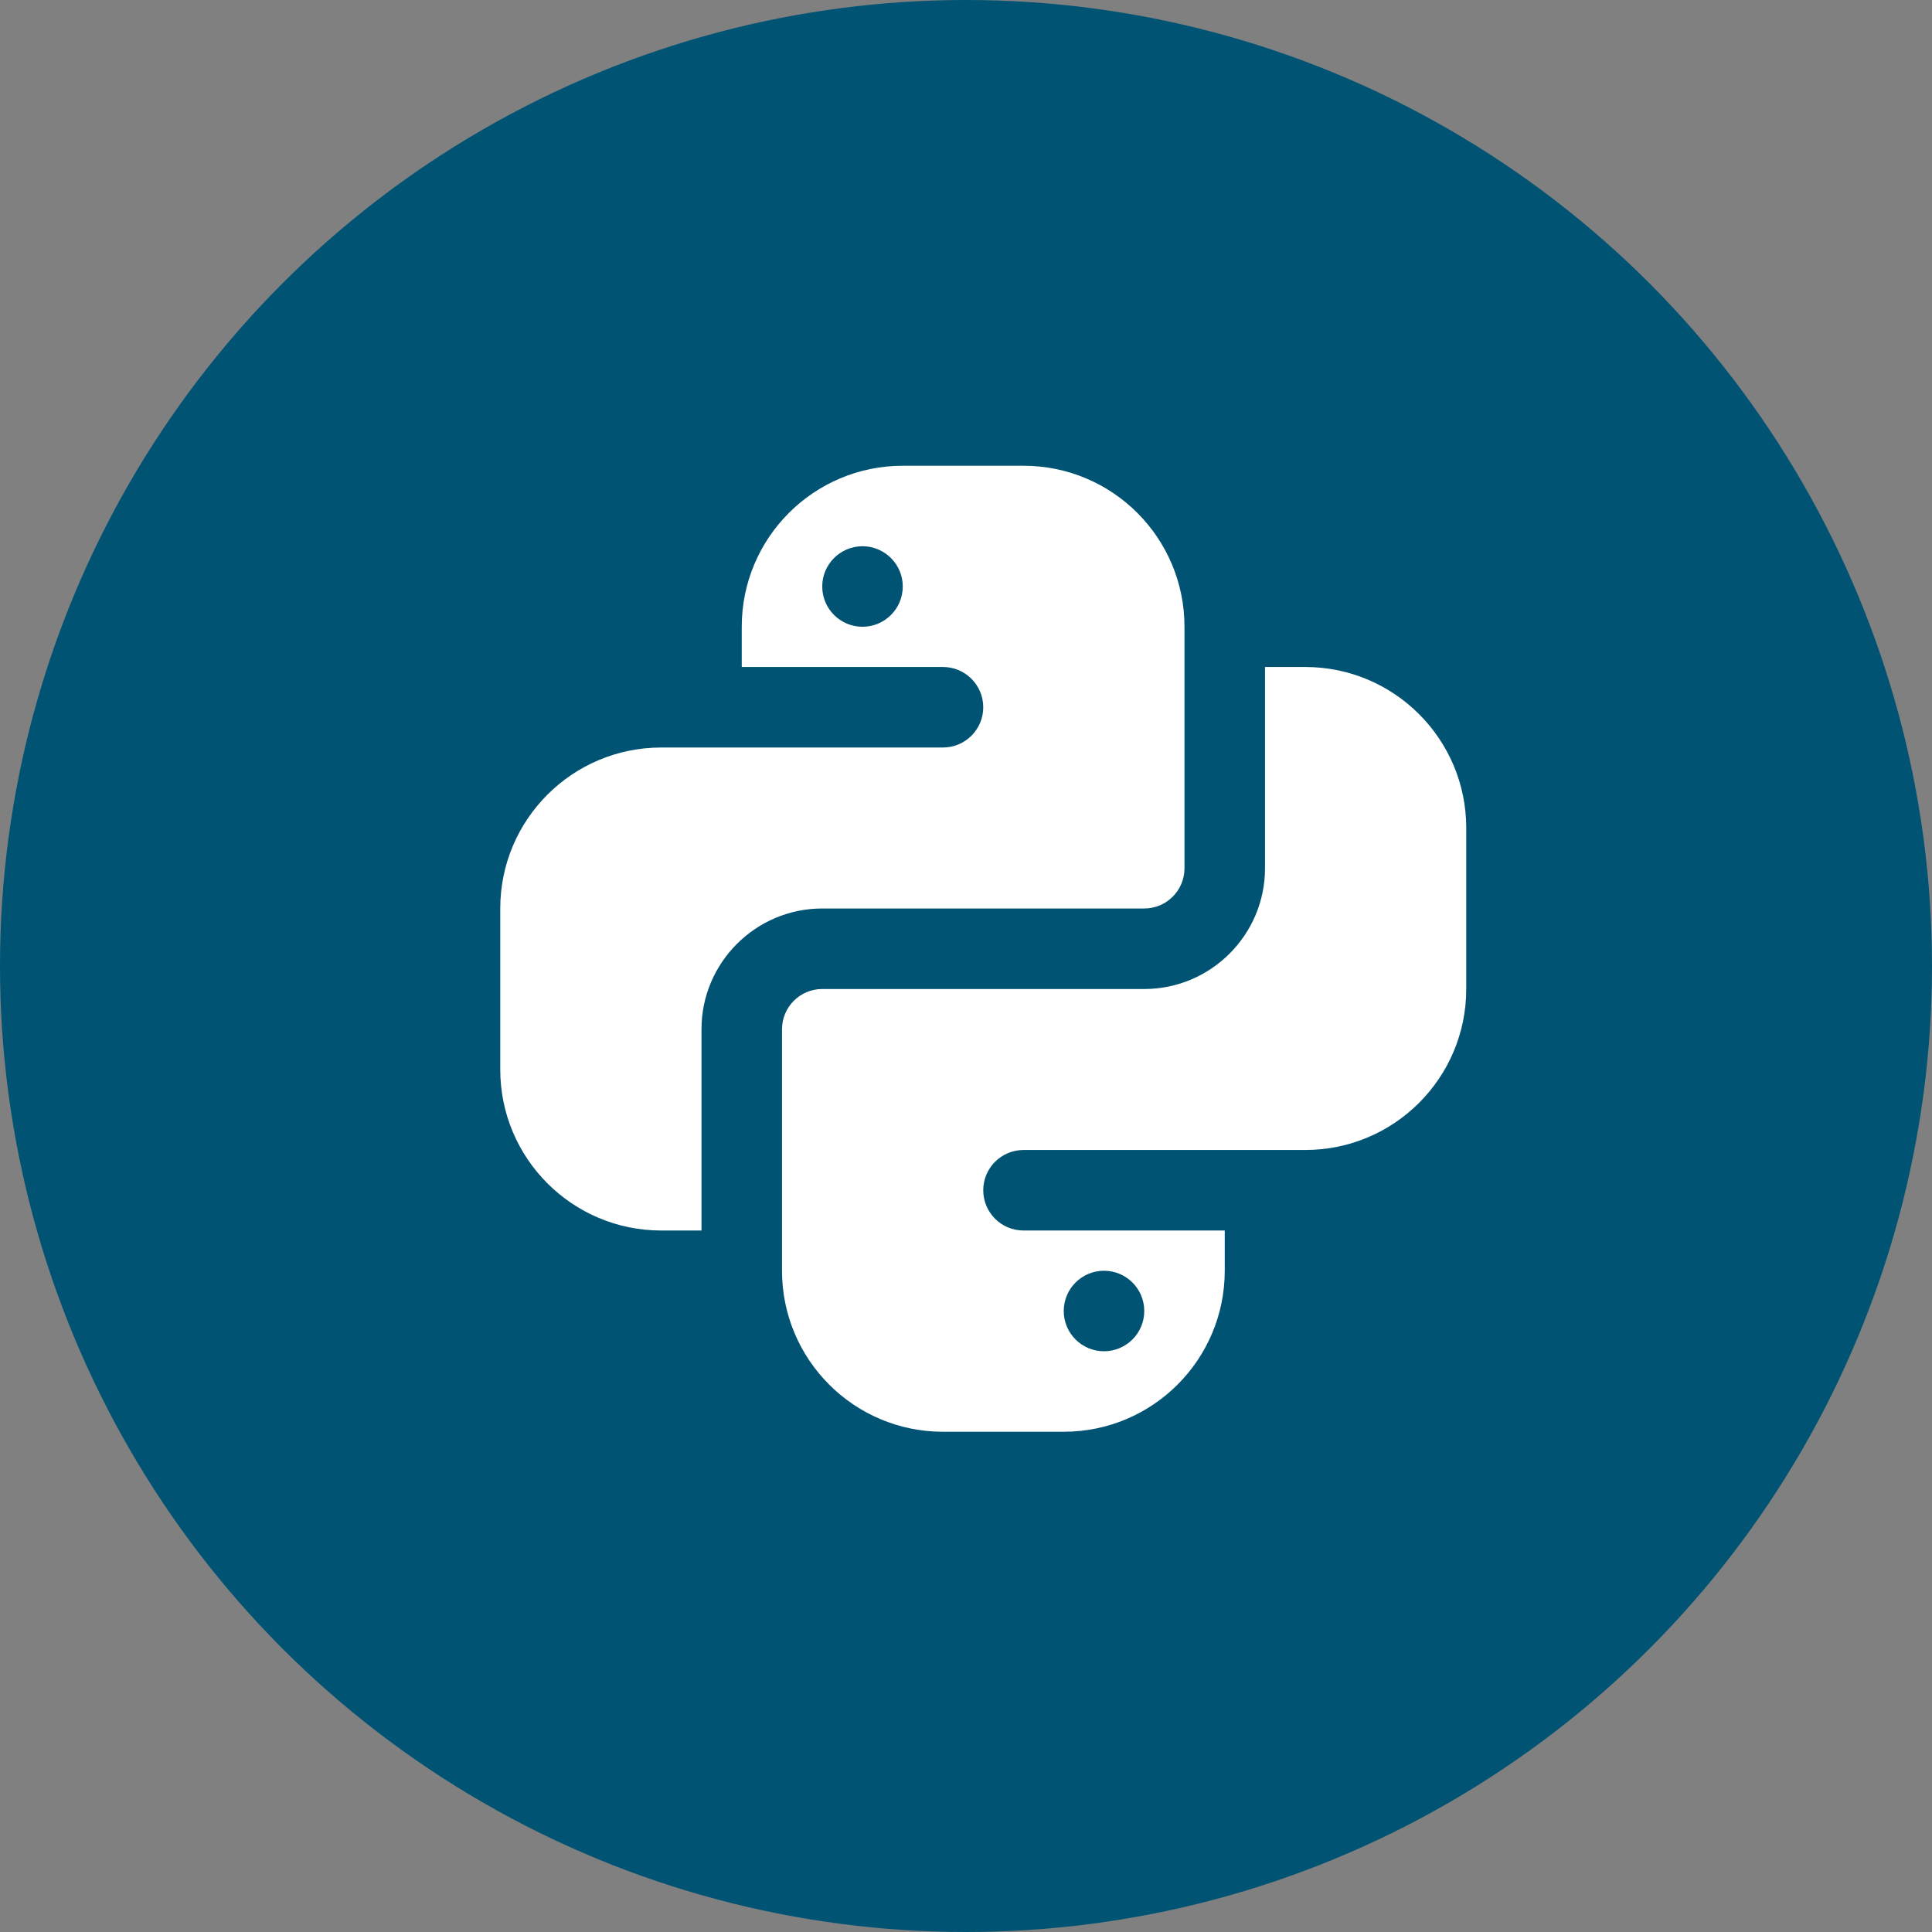 <svg width="56" height="56" viewBox="0 0 56 56" fill="none" xmlns="http://www.w3.org/2000/svg">
<rect x="0" y="0" width="56" height="56" fill="#808080" stroke="none"/>
<circle cx="28" cy="28" r="28" fill="#015373"/>
<path d="M26.167 13.5C23.59 13.5 21.5 15.589 21.5 18.167V19.333H27.333C27.977 19.333 28.5 19.856 28.5 20.5C28.5 21.144 27.977 21.667 27.333 21.667H21.5H20.333H19.167C16.59 21.667 14.5 23.756 14.5 26.333V31C14.5 33.577 16.59 35.667 19.167 35.667H20.333V29.833C20.333 27.904 21.904 26.333 23.833 26.333H33.167C33.811 26.333 34.333 25.811 34.333 25.167V18.167C34.333 15.589 32.244 13.5 29.667 13.5H26.167ZM25 15.833C25.644 15.833 26.167 16.356 26.167 17C26.167 17.644 25.644 18.167 25 18.167C24.356 18.167 23.833 17.644 23.833 17C23.833 16.356 24.356 15.833 25 15.833ZM36.667 19.333V25.167C36.667 27.096 35.096 28.667 33.167 28.667H23.833C23.189 28.667 22.667 29.189 22.667 29.833V36.833C22.667 39.41 24.756 41.5 27.333 41.5H30.833C33.41 41.5 35.5 39.41 35.5 36.833V35.667H29.667C29.023 35.667 28.5 35.144 28.5 34.5C28.5 33.856 29.023 33.333 29.667 33.333H35.5H36.667H37.833C40.41 33.333 42.5 31.244 42.5 28.667V24C42.5 21.423 40.41 19.333 37.833 19.333H36.667ZM32 36.833C32.644 36.833 33.167 37.356 33.167 38C33.167 38.644 32.644 39.167 32 39.167C31.356 39.167 30.833 38.644 30.833 38C30.833 37.356 31.356 36.833 32 36.833Z" fill="white"/>
</svg>
